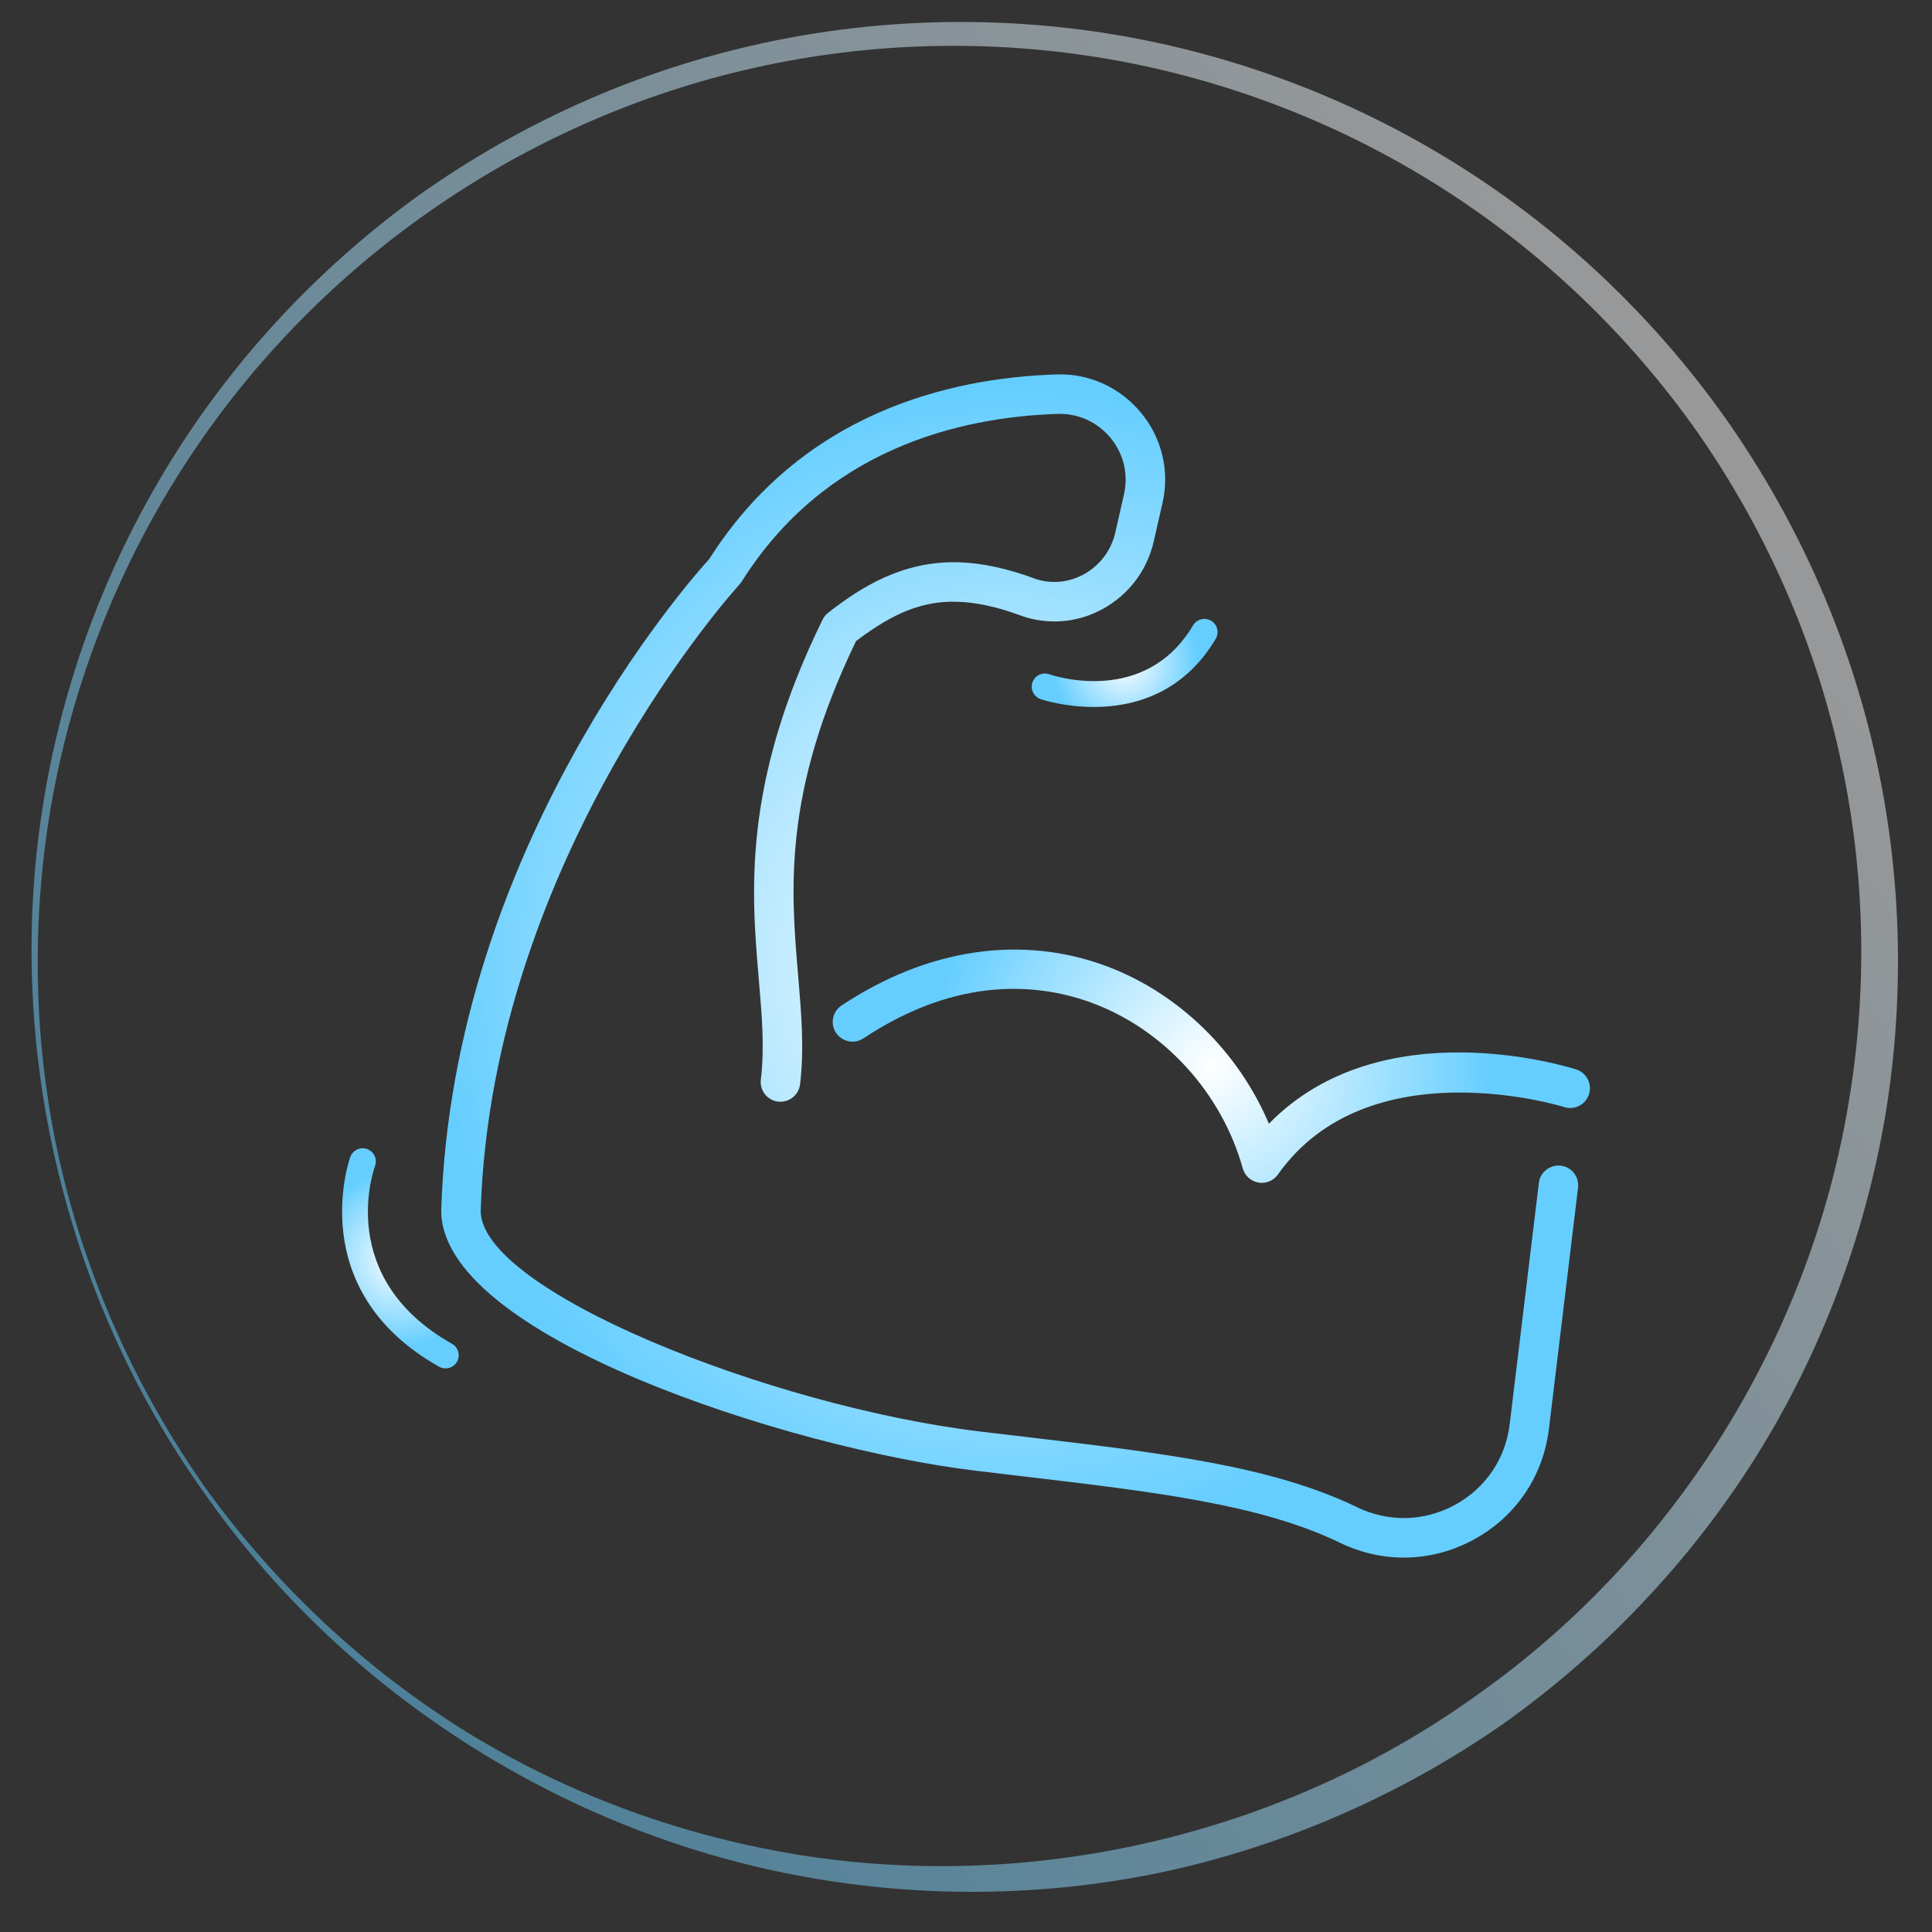 <?xml version="1.0" encoding="utf-8"?>
<!-- Generator: Adobe Illustrator 24.0.1, SVG Export Plug-In . SVG Version: 6.00 Build 0)  -->
<svg version="1.1"
	xmlns="http://www.w3.org/2000/svg"
	xmlns:xlink="http://www.w3.org/1999/xlink" x="0px" y="0px" viewBox="0 0 100 100" enable-background="new 0 0 100 100" xml:space="preserve">
	<rect x="0" y="0" width="100" height="100" fill="#333333" stroke="none"/>
	<g id="urazy_sportowe">

		<linearGradient id="SVGID_1_" gradientUnits="userSpaceOnUse" x1="53.002" y1="-310.531" x2="150.505" y2="-310.531" gradientTransform="matrix(-0.816 0.578 -0.578 -0.816 -46.846 -262.488)">
			<stop offset="0" style="stop-color:#FFFFFF"/>
			<stop offset="1" style="stop-color:#65ceff"/>
		</linearGradient>
		<path opacity="0.5" fill="url(#SVGID_1_)" d="M10.499,77.17C3.228,66.947,0.211,53.844,2.262,41.441
		c1.011-6.197,3.248-12.201,6.563-17.555c3.308-5.359,7.698-10.052,12.817-13.752c5.145-3.663,11.009-6.327,17.174-7.75
		c6.162-1.431,12.61-1.631,18.861-0.595c6.249,1.044,12.295,3.323,17.678,6.684c5.388,3.353,10.097,7.793,13.8,12.957
		c3.691,5.173,6.379,11.072,7.818,17.276c1.447,6.202,1.655,12.693,0.618,18.989c-1.06,6.29-3.352,12.38-6.753,17.788
		c-3.408,5.403-7.9,10.109-13.107,13.796c-5.245,3.633-11.191,6.239-17.407,7.588c-6.22,1.335-12.683,1.389-18.897,0.235
		C28.982,94.791,17.655,87.472,10.499,77.17z M10.662,77.055c3.658,5.055,8.293,9.387,13.586,12.65
		c5.303,3.249,11.25,5.392,17.357,6.342c12.235,1.892,25.043-1.205,34.968-8.401c10.002-7.092,16.986-18.202,19.064-30.285
		c1.056-6.031,0.922-12.273-0.411-18.259c-1.325-5.988-3.857-11.706-7.378-16.748c-3.544-5.025-8.066-9.36-13.266-12.654
		c-5.194-3.301-11.05-5.565-17.125-6.63C51.382,2.013,45.095,2.156,39.07,3.505c-6.028,1.341-11.781,3.896-16.85,7.445
		c-5.07,3.547-9.454,8.085-12.794,13.314c-3.347,5.223-5.653,11.121-6.75,17.248c-1.077,6.129-0.961,12.479,0.406,18.566
		C4.46,66.162,7.064,71.958,10.662,77.055z"/>
	</g>
	<g id="regeneracja_po_operacjach">
	</g>
	<g id="migreny">
	</g>
	<g id="depresja">
	</g>
	<g id="autyzm">
	</g>
	<g id="reumatyzm">
	</g>
	<g id="schorzenia_skry">
	</g>
	<g id="poprawa_cery">
	</g>
	<g id="wzmocnienie_kondycji">
		<g>
			<radialGradient id="SVGID_2_" cx="52.263" cy="50" r="30.029" gradientUnits="userSpaceOnUse">
				<stop offset="0" style="stop-color:#FFFFFF"/>
				<stop offset="1" style="stop-color:#65ceff"/>
			</radialGradient>
			<path fill="url(#SVGID_2_)" d="M80.787,60.334c-0.556-0.061-1.07,0.331-1.136,0.893l-1.509,12.486
			c-0.216,1.791-1.248,3.313-2.83,4.178c-1.591,0.868-3.439,0.911-5.072,0.121c-4.401-2.13-10.006-2.794-17.103-3.632l-2.423-0.287
			c-10.916-1.318-25.967-7.345-25.832-11.473c0.602-18.305,13.262-32.226,13.39-32.365c0.044-0.048,0.082-0.096,0.116-0.149
			c4.321-6.869,11.268-8.512,16.332-8.682c1.076-0.042,2.082,0.418,2.765,1.245c0.677,0.821,0.929,1.889,0.69,2.927l-0.448,1.971
			c-0.199,0.864-0.723,1.6-1.475,2.069c-0.727,0.451-1.578,0.594-2.4,0.401c-0.089-0.021-0.172-0.044-0.245-0.071
			c-1.469-0.546-2.777-0.828-4-0.863c-2.88-0.077-5.023,1.274-6.741,2.612c-0.121,0.096-0.22,0.216-0.29,0.357
			c-4.165,8.487-3.686,14.104-3.301,18.618c0.163,1.904,0.304,3.548,0.106,5.192c-0.068,0.561,0.332,1.07,0.892,1.138
			c0.559,0.063,1.07-0.332,1.137-0.893c0.224-1.854,0.067-3.679-0.097-5.611c-0.378-4.444-0.808-9.475,2.995-17.332
			c1.964-1.495,3.494-2.09,5.241-2.037c0.995,0.028,2.09,0.268,3.348,0.736c0.149,0.054,0.314,0.104,0.49,0.144
			c1.353,0.32,2.755,0.086,3.945-0.656c1.219-0.76,2.065-1.946,2.386-3.348l0.45-1.971c0.382-1.661-0.022-3.368-1.106-4.684
			c-1.089-1.32-2.702-2.056-4.41-1.987c-5.539,0.184-13.142,1.994-17.944,9.557c-1.122,1.232-13.257,15.015-13.867,33.615
			c-0.218,6.594,18.139,12.423,27.63,13.568l2.427,0.288c6.905,0.816,12.359,1.461,16.452,3.441
			c1.061,0.515,2.189,0.771,3.314,0.771c1.245,0,2.484-0.313,3.628-0.938c2.169-1.184,3.582-3.271,3.881-5.727l1.507-12.486
			C81.749,60.911,81.348,60.401,80.787,60.334z"/>
			<radialGradient id="SVGID_3_" cx="62.698" cy="55.187" r="14.499" gradientUnits="userSpaceOnUse">
				<stop offset="0" style="stop-color:#FFFFFF"/>
				<stop offset="1" style="stop-color:#65ceff"/>
			</radialGradient>
			<path fill="url(#SVGID_3_)" d="M81.584,55.354c-0.437-0.141-10.094-3.144-15.906,2.81c-1.575-3.722-4.669-6.762-8.406-8.155
			c-4.398-1.64-9.269-0.917-13.712,2.034c-0.471,0.313-0.6,0.946-0.287,1.416c0.313,0.471,0.945,0.598,1.417,0.287
			c4.98-3.306,9.204-2.815,11.866-1.823c3.711,1.385,6.688,4.661,7.768,8.552c0.106,0.379,0.421,0.665,0.81,0.734
			c0.059,0.011,0.118,0.015,0.176,0.015c0.328,0,0.641-0.158,0.835-0.433c4.688-6.623,14.717-3.521,14.817-3.49
			c0.536,0.171,1.112-0.124,1.284-0.663C82.416,56.102,82.121,55.526,81.584,55.354z"/>
			<radialGradient id="SVGID_5_" cx="58.211" cy="34.315" r="3.763" gradientUnits="userSpaceOnUse">
				<stop offset="0" style="stop-color:#FFFFFF"/>
				<stop offset="1" style="stop-color:#65ceff"/>
			</radialGradient>
			<path fill="url(#SVGID_5_)" d="M54.309,34.899c-0.353-0.124-0.743,0.062-0.869,0.415c-0.124,0.354,0.063,0.745,0.417,0.871
			c0.027,0.01,1.198,0.408,2.761,0.408c1.982,0,4.596-0.643,6.308-3.529c0.191-0.323,0.085-0.742-0.239-0.934
			c-0.323-0.191-0.742-0.085-0.933,0.237C59.268,36.56,54.522,34.974,54.309,34.899z"/>
			<radialGradient id="SVGID_6_" cx="20.724" cy="65.131" r="4.559" gradientUnits="userSpaceOnUse">
				<stop offset="0" style="stop-color:#FFFFFF"/>
				<stop offset="1" style="stop-color:#65ceff"/>
			</radialGradient>
			<path fill="url(#SVGID_6_)" d="M23.394,69.554c-6.021-3.396-4.068-8.967-3.982-9.202c0.129-0.351-0.051-0.743-0.403-0.875
			c-0.354-0.131-0.743,0.05-0.876,0.401c-0.025,0.069-2.463,6.888,4.592,10.862c0.107,0.06,0.223,0.088,0.334,0.088
			c0.239,0,0.471-0.125,0.595-0.347C23.84,70.153,23.722,69.737,23.394,69.554z"/>
		</g>
	</g>
	<g id="infekcje">
	</g>
	<g id="nowe_komorki_macierzyste">
	</g>
	<g id="spowolnienie_procesow_starzenia">
	</g>
	<g id="rany_po_oparzeniach">
	</g>
	<g id="rzs">
	</g>
	<g id="borelioza">
	</g>
	<g id="urazy">
	</g>
	<g id="obrzeki">
	</g>
	<g id="stopa_cukrzycowa">
	</g>
	<g id="trudno_gojce_si_rany">
	</g>
	<g id="zapalenie_koci_i_szpiku">
	</g>
	<g id="choroby_serca">
	</g>
	<g id="uraz_rdzenia_krgowego">
	</g>
	<g id="rtg">
	</g>
	<g id="astma">
	</g>
</svg>
